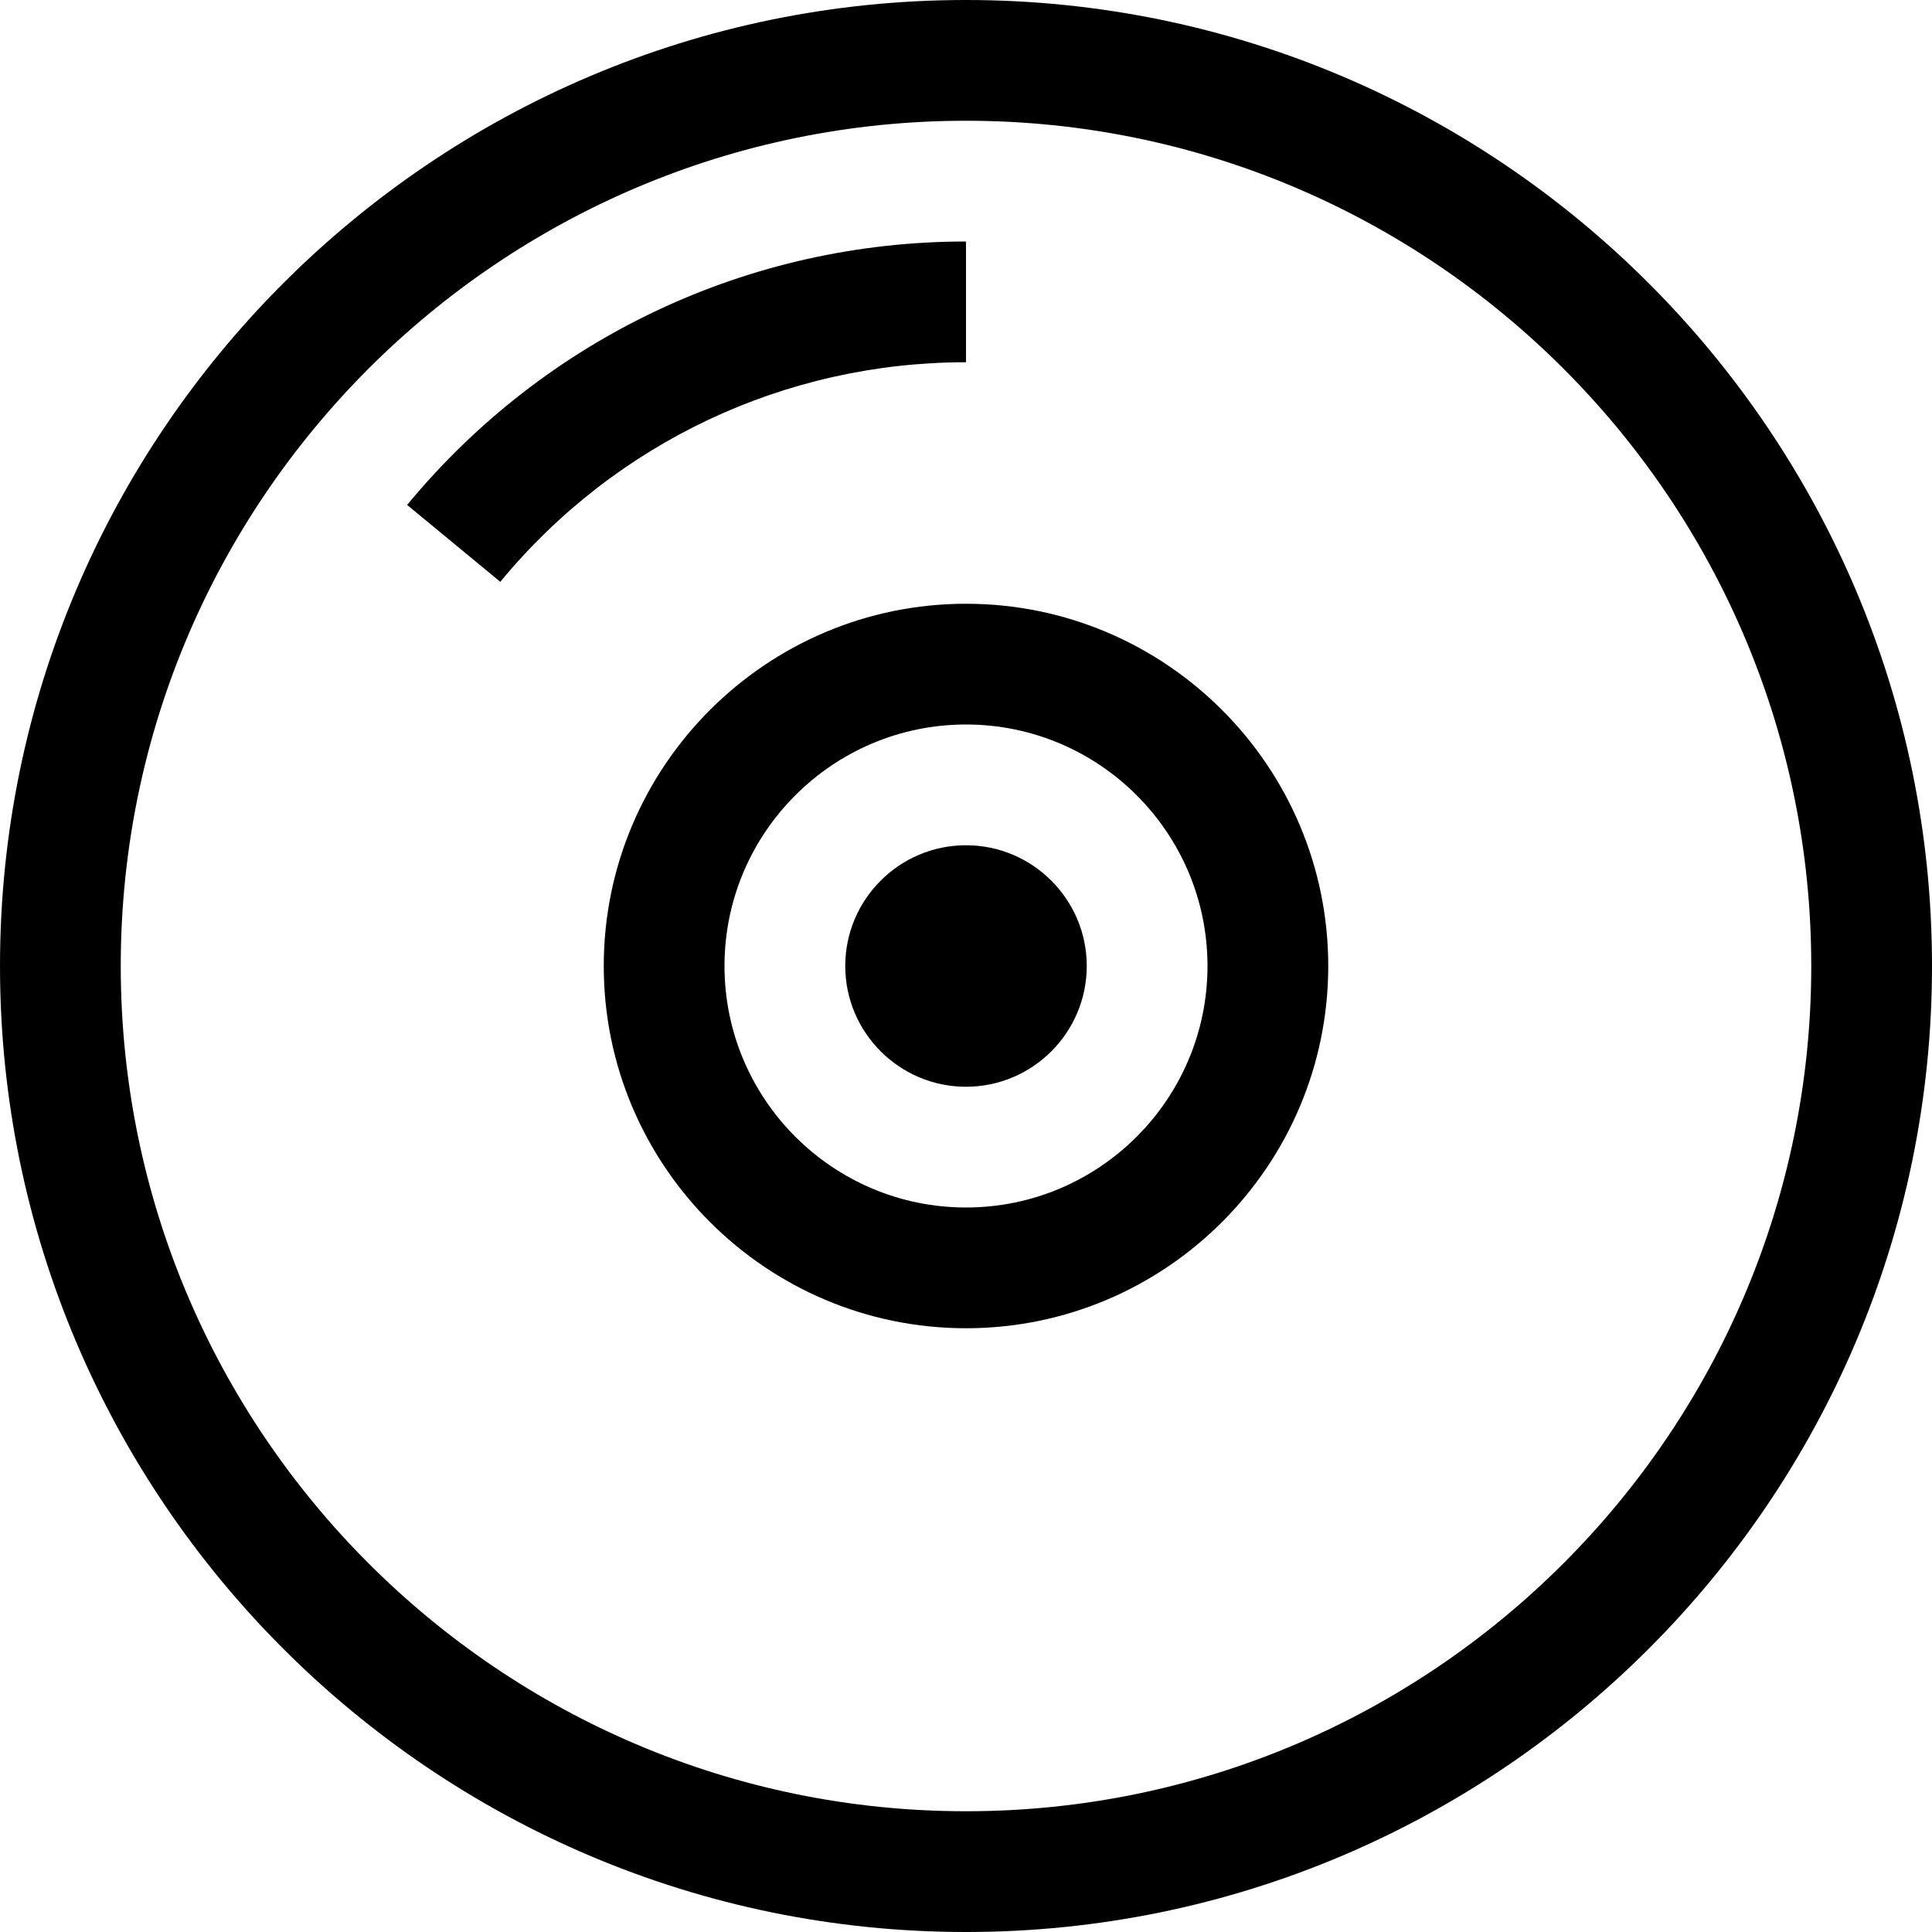 <svg id="Capa_1" enable-background="new 0 0 499.999 499.999" height="512" viewBox="0 0 499.999 499.999" width="512" xmlns="http://www.w3.org/2000/svg"><path d="m250 0c-137.848 0-250 112.152-250 250s112.152 250 250 250 250-112.152 250-250-112.153-250-250-250zm0 468.749c-120.62 0-218.75-98.129-218.75-218.75s98.129-218.749 218.75-218.749 218.75 98.129 218.75 218.75-98.13 218.749-218.75 218.749z"/><path d="m250 156.25c-51.697 0-93.75 42.053-93.75 93.75s42.053 93.75 93.75 93.75 93.75-42.053 93.75-93.75-42.054-93.75-93.75-93.75zm0 156.249c-34.47 0-62.5-28.03-62.5-62.5s28.03-62.5 62.5-62.5 62.5 28.03 62.5 62.5c-.001 34.47-28.031 62.5-62.5 62.5z"/><path d="m250 218.75c-17.227 0-31.25 14.023-31.25 31.25s14.023 31.25 31.25 31.25 31.25-14.023 31.25-31.25-14.023-31.25-31.25-31.25z"/><path d="m250 62.5c-56.137 0-108.856 24.857-144.638 68.176l24.109 19.897c29.816-36.117 73.745-56.824 120.529-56.824-.001.001-.001-31.249 0-31.249z"/></svg>